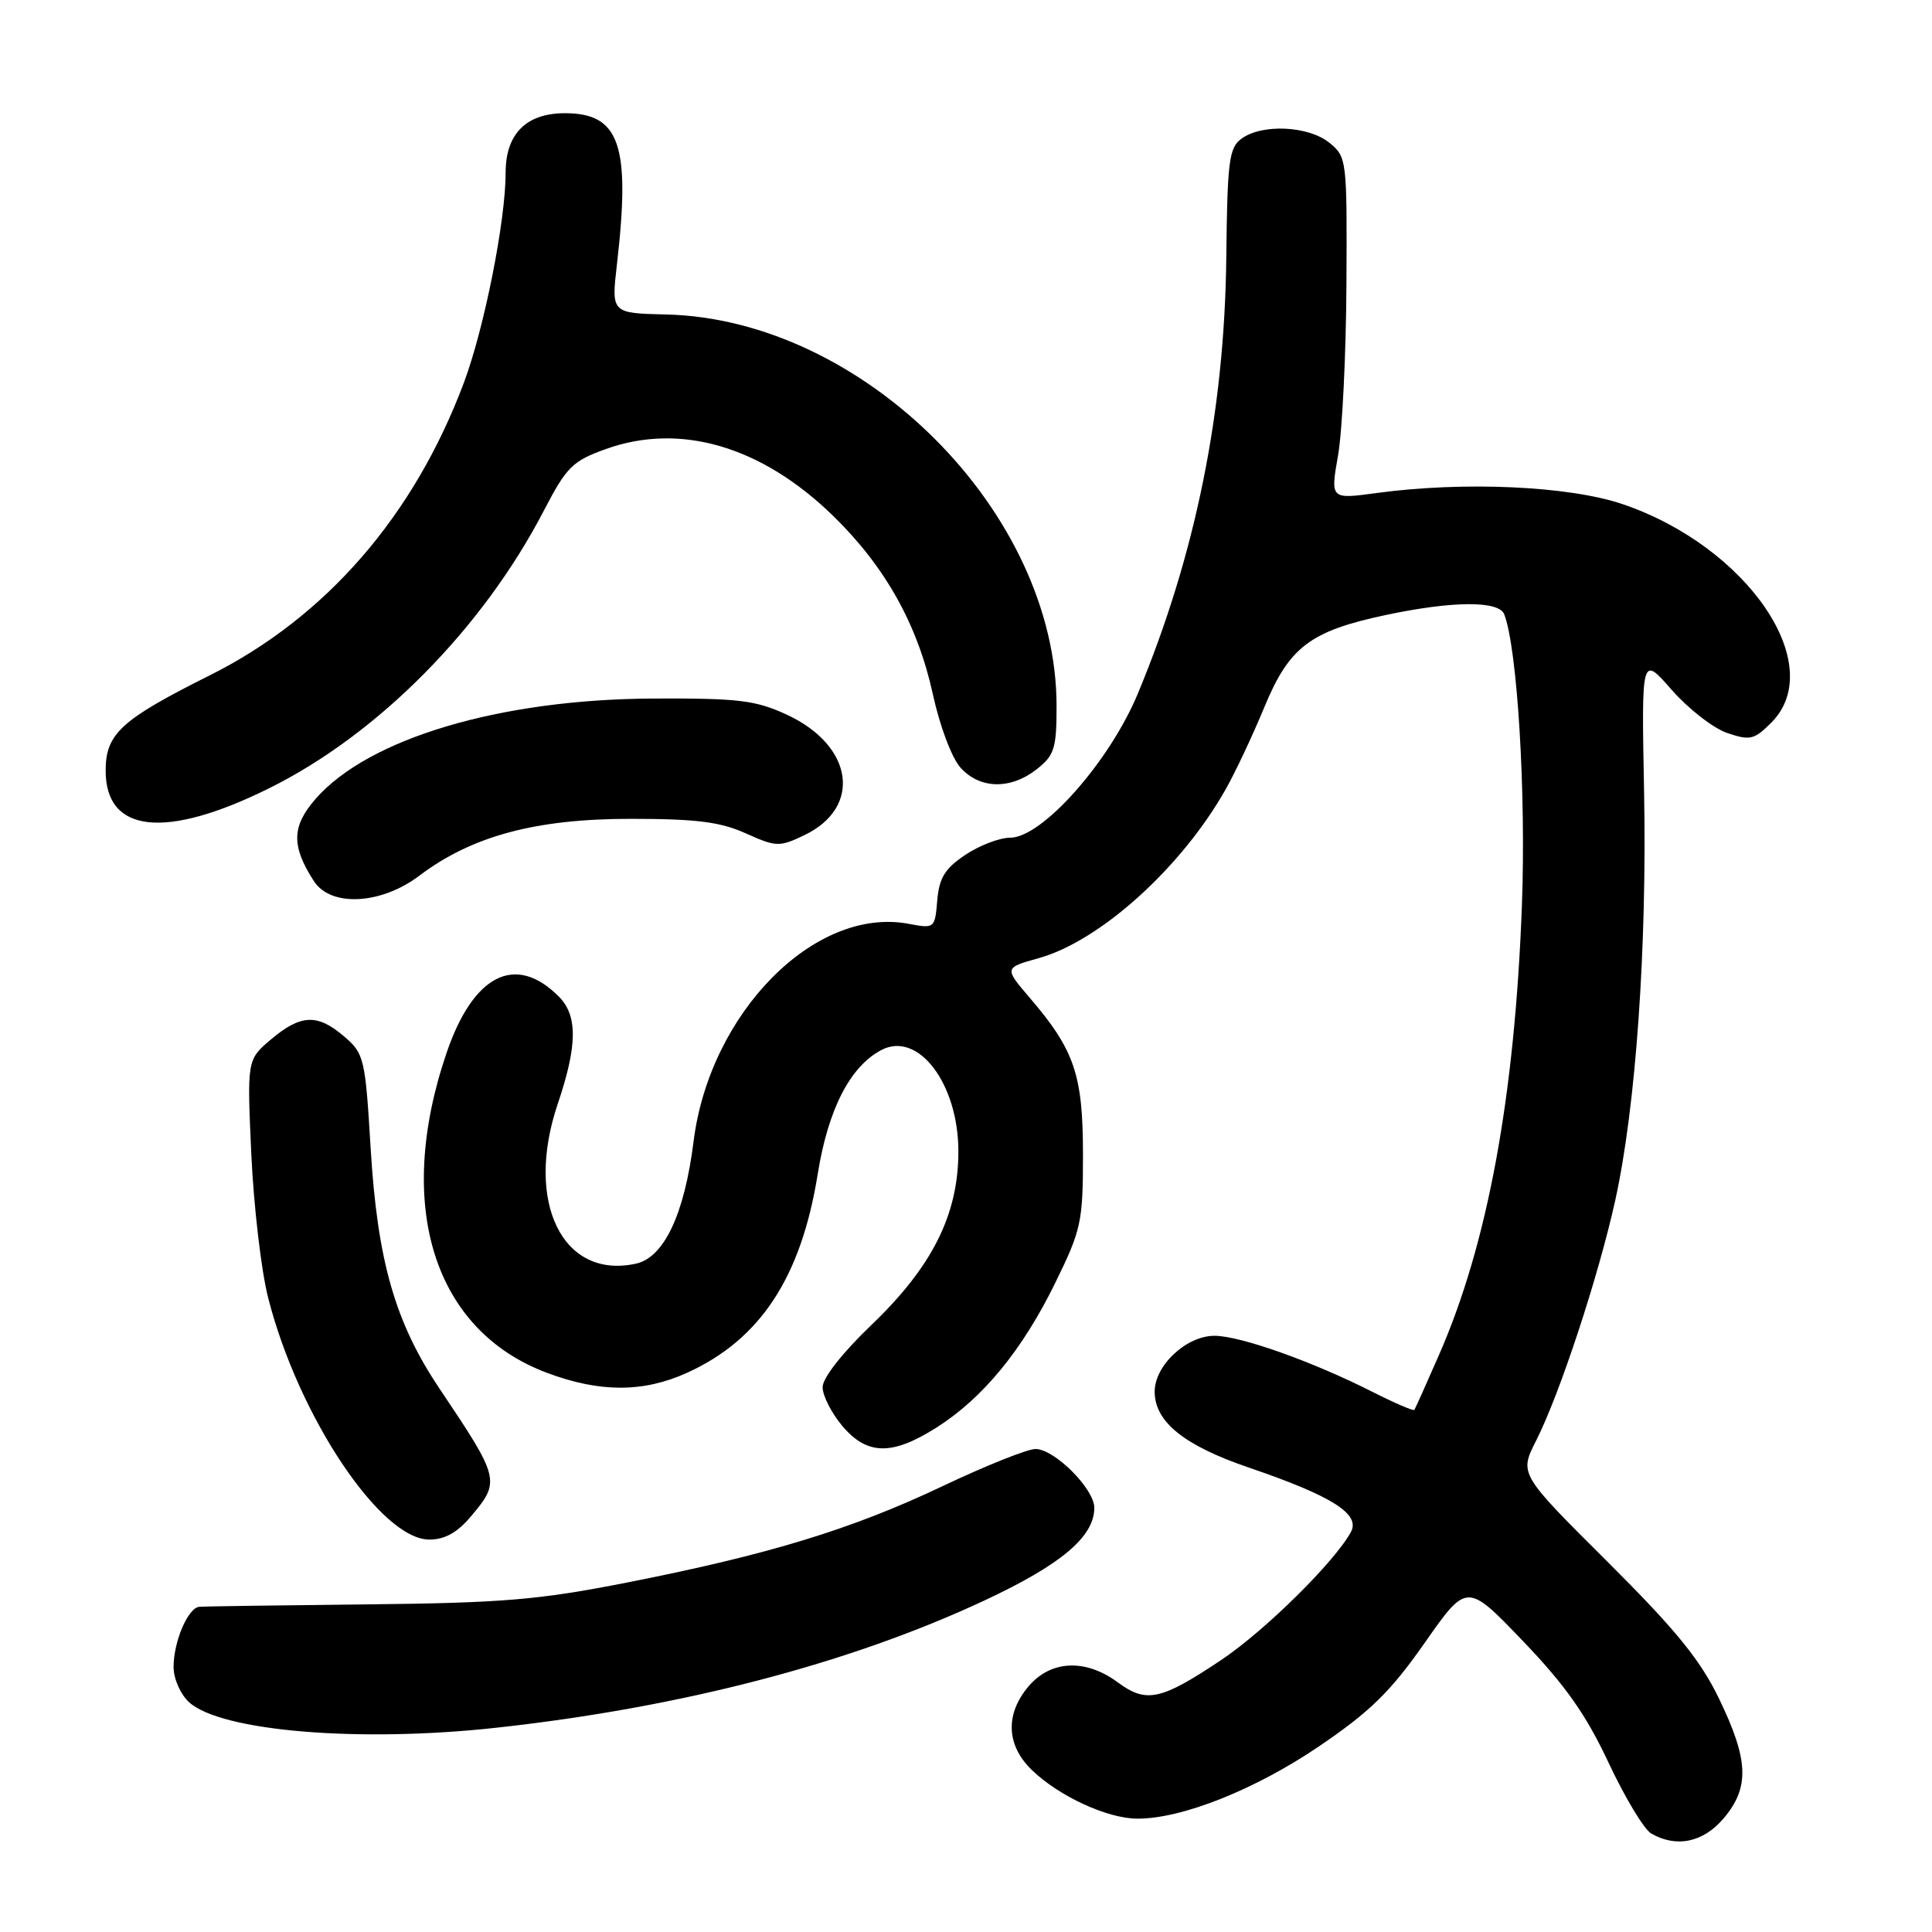<?xml version="1.0" encoding="UTF-8" standalone="no"?>
<!DOCTYPE svg PUBLIC "-//W3C//DTD SVG 1.1//EN" "http://www.w3.org/Graphics/SVG/1.1/DTD/svg11.dtd" >
<svg xmlns="http://www.w3.org/2000/svg" xmlns:xlink="http://www.w3.org/1999/xlink" version="1.1" viewBox="0 0 256 256">
 <g >
 <path fill="currentColor"
d=" M 228.41 240.92 C 231.85 236.84 231.71 233.21 227.80 225.12 C 225.30 219.94 222.08 215.98 212.96 206.90 C 201.31 195.30 201.31 195.30 203.54 190.90 C 206.67 184.74 211.82 169.08 214.04 159.00 C 216.76 146.62 218.24 125.59 217.85 104.93 C 217.50 86.83 217.50 86.83 221.50 91.40 C 223.70 93.91 227.01 96.49 228.85 97.12 C 231.88 98.15 232.43 98.03 234.70 95.76 C 242.28 88.17 231.57 72.43 215.00 66.80 C 207.89 64.39 193.95 63.76 182.39 65.33 C 176.28 66.16 176.28 66.16 177.30 60.33 C 177.86 57.12 178.36 46.92 178.41 37.66 C 178.50 21.12 178.46 20.79 176.14 18.91 C 173.37 16.67 167.23 16.38 164.51 18.37 C 162.85 19.58 162.63 21.33 162.49 34.12 C 162.26 54.57 158.42 73.53 150.76 91.93 C 147.00 100.95 138.09 111.00 133.85 111.00 C 132.44 111.00 129.77 112.03 127.90 113.28 C 125.20 115.09 124.44 116.34 124.19 119.32 C 123.88 123.02 123.83 123.06 120.40 122.41 C 107.98 120.08 94.04 134.19 91.90 151.26 C 90.69 160.90 87.99 166.62 84.27 167.44 C 74.55 169.58 69.50 159.29 73.90 146.28 C 76.53 138.51 76.56 134.56 74.03 132.03 C 68.29 126.29 62.69 129.14 59.15 139.58 C 52.28 159.80 57.48 176.29 72.48 181.91 C 79.49 184.53 85.22 184.53 91.00 181.92 C 100.73 177.52 106.15 169.28 108.35 155.58 C 109.73 146.98 112.64 141.31 116.79 139.13 C 121.68 136.57 127.01 143.62 126.99 152.62 C 126.98 160.97 123.51 167.87 115.45 175.58 C 111.63 179.24 109.00 182.59 109.00 183.80 C 109.00 184.93 110.17 187.23 111.59 188.92 C 114.88 192.84 118.19 192.90 124.09 189.16 C 130.24 185.26 135.46 178.90 139.82 170.00 C 143.27 162.96 143.50 161.92 143.50 153.00 C 143.50 142.43 142.39 139.15 136.46 132.23 C 133.05 128.24 133.05 128.24 137.64 126.96 C 145.80 124.68 156.57 114.94 162.43 104.55 C 163.69 102.32 165.98 97.46 167.52 93.73 C 170.83 85.72 173.60 83.61 183.68 81.48 C 192.53 79.61 198.62 79.58 199.32 81.40 C 201.06 85.93 202.22 105.10 201.66 120.00 C 200.71 145.34 197.13 164.78 190.69 179.50 C 189.01 183.35 187.53 186.64 187.41 186.82 C 187.30 186.99 184.81 185.92 181.88 184.44 C 173.91 180.40 164.33 177.00 160.93 177.00 C 157.20 177.00 153.00 180.92 153.00 184.40 C 153.00 188.40 156.90 191.54 165.50 194.47 C 176.48 198.22 180.28 200.61 179.01 202.98 C 176.92 206.89 167.57 216.12 161.80 219.97 C 153.82 225.30 151.89 225.72 148.11 222.92 C 143.86 219.78 139.29 219.97 136.34 223.39 C 133.16 227.09 133.31 231.26 136.75 234.56 C 140.35 238.02 146.70 240.95 150.66 240.98 C 156.57 241.02 166.32 237.14 174.79 231.39 C 181.56 226.79 184.24 224.17 188.77 217.70 C 194.37 209.70 194.37 209.70 201.80 217.45 C 207.42 223.31 210.17 227.22 213.14 233.56 C 215.30 238.17 217.84 242.39 218.78 242.94 C 222.12 244.88 225.71 244.13 228.41 240.92 Z  M 65.79 228.93 C 90.26 226.25 112.64 220.41 130.49 212.05 C 140.64 207.30 145.00 203.62 145.00 199.79 C 145.00 197.27 139.72 192.00 137.21 192.00 C 136.13 192.00 130.59 194.22 124.88 196.93 C 112.83 202.65 101.86 206.00 83.00 209.71 C 71.37 212.00 66.58 212.40 48.50 212.59 C 36.95 212.71 27.01 212.85 26.41 212.91 C 24.91 213.04 23.00 217.51 23.00 220.89 C 23.00 222.45 23.92 224.52 25.06 225.56 C 29.32 229.41 47.63 230.93 65.79 228.93 Z  M 62.41 200.92 C 66.33 196.27 66.25 195.93 58.24 184.00 C 52.35 175.23 50.01 167.07 49.11 152.11 C 48.40 140.26 48.25 139.61 45.63 137.36 C 42.08 134.31 39.89 134.38 35.94 137.70 C 32.73 140.41 32.73 140.41 33.30 152.95 C 33.62 159.85 34.62 168.43 35.54 172.00 C 39.54 187.67 50.44 204.00 56.89 204.00 C 58.94 204.00 60.61 203.07 62.41 200.92 Z  M 55.57 116.03 C 62.51 110.78 70.98 108.50 83.53 108.50 C 92.25 108.50 95.44 108.90 98.81 110.42 C 102.84 112.23 103.26 112.25 106.55 110.68 C 114.29 106.99 113.10 98.78 104.24 94.69 C 100.10 92.78 97.84 92.51 86.50 92.56 C 66.27 92.66 48.87 97.83 41.85 105.82 C 38.64 109.48 38.58 112.09 41.59 116.75 C 43.83 120.22 50.49 119.87 55.57 116.03 Z  M 35.70 104.43 C 50.13 97.27 63.99 83.24 72.09 67.61 C 75.07 61.88 75.87 61.08 80.25 59.51 C 90.14 55.95 100.95 59.13 110.43 68.39 C 117.32 75.12 121.59 82.76 123.61 92.00 C 124.54 96.26 126.13 100.47 127.30 101.75 C 129.87 104.57 133.92 104.64 137.37 101.93 C 139.72 100.08 140.00 99.17 140.00 93.53 C 140.00 67.93 114.41 42.28 88.25 41.67 C 81.00 41.50 81.00 41.50 81.75 35.00 C 83.57 19.20 82.12 15.00 74.85 15.00 C 69.73 15.00 67.00 17.74 67.00 22.87 C 67.00 29.26 64.16 43.52 61.46 50.73 C 54.83 68.39 43.17 81.80 27.77 89.50 C 16.03 95.37 14.00 97.23 14.00 102.12 C 14.00 110.41 21.94 111.26 35.70 104.43 Z "/>
</g>
</svg>